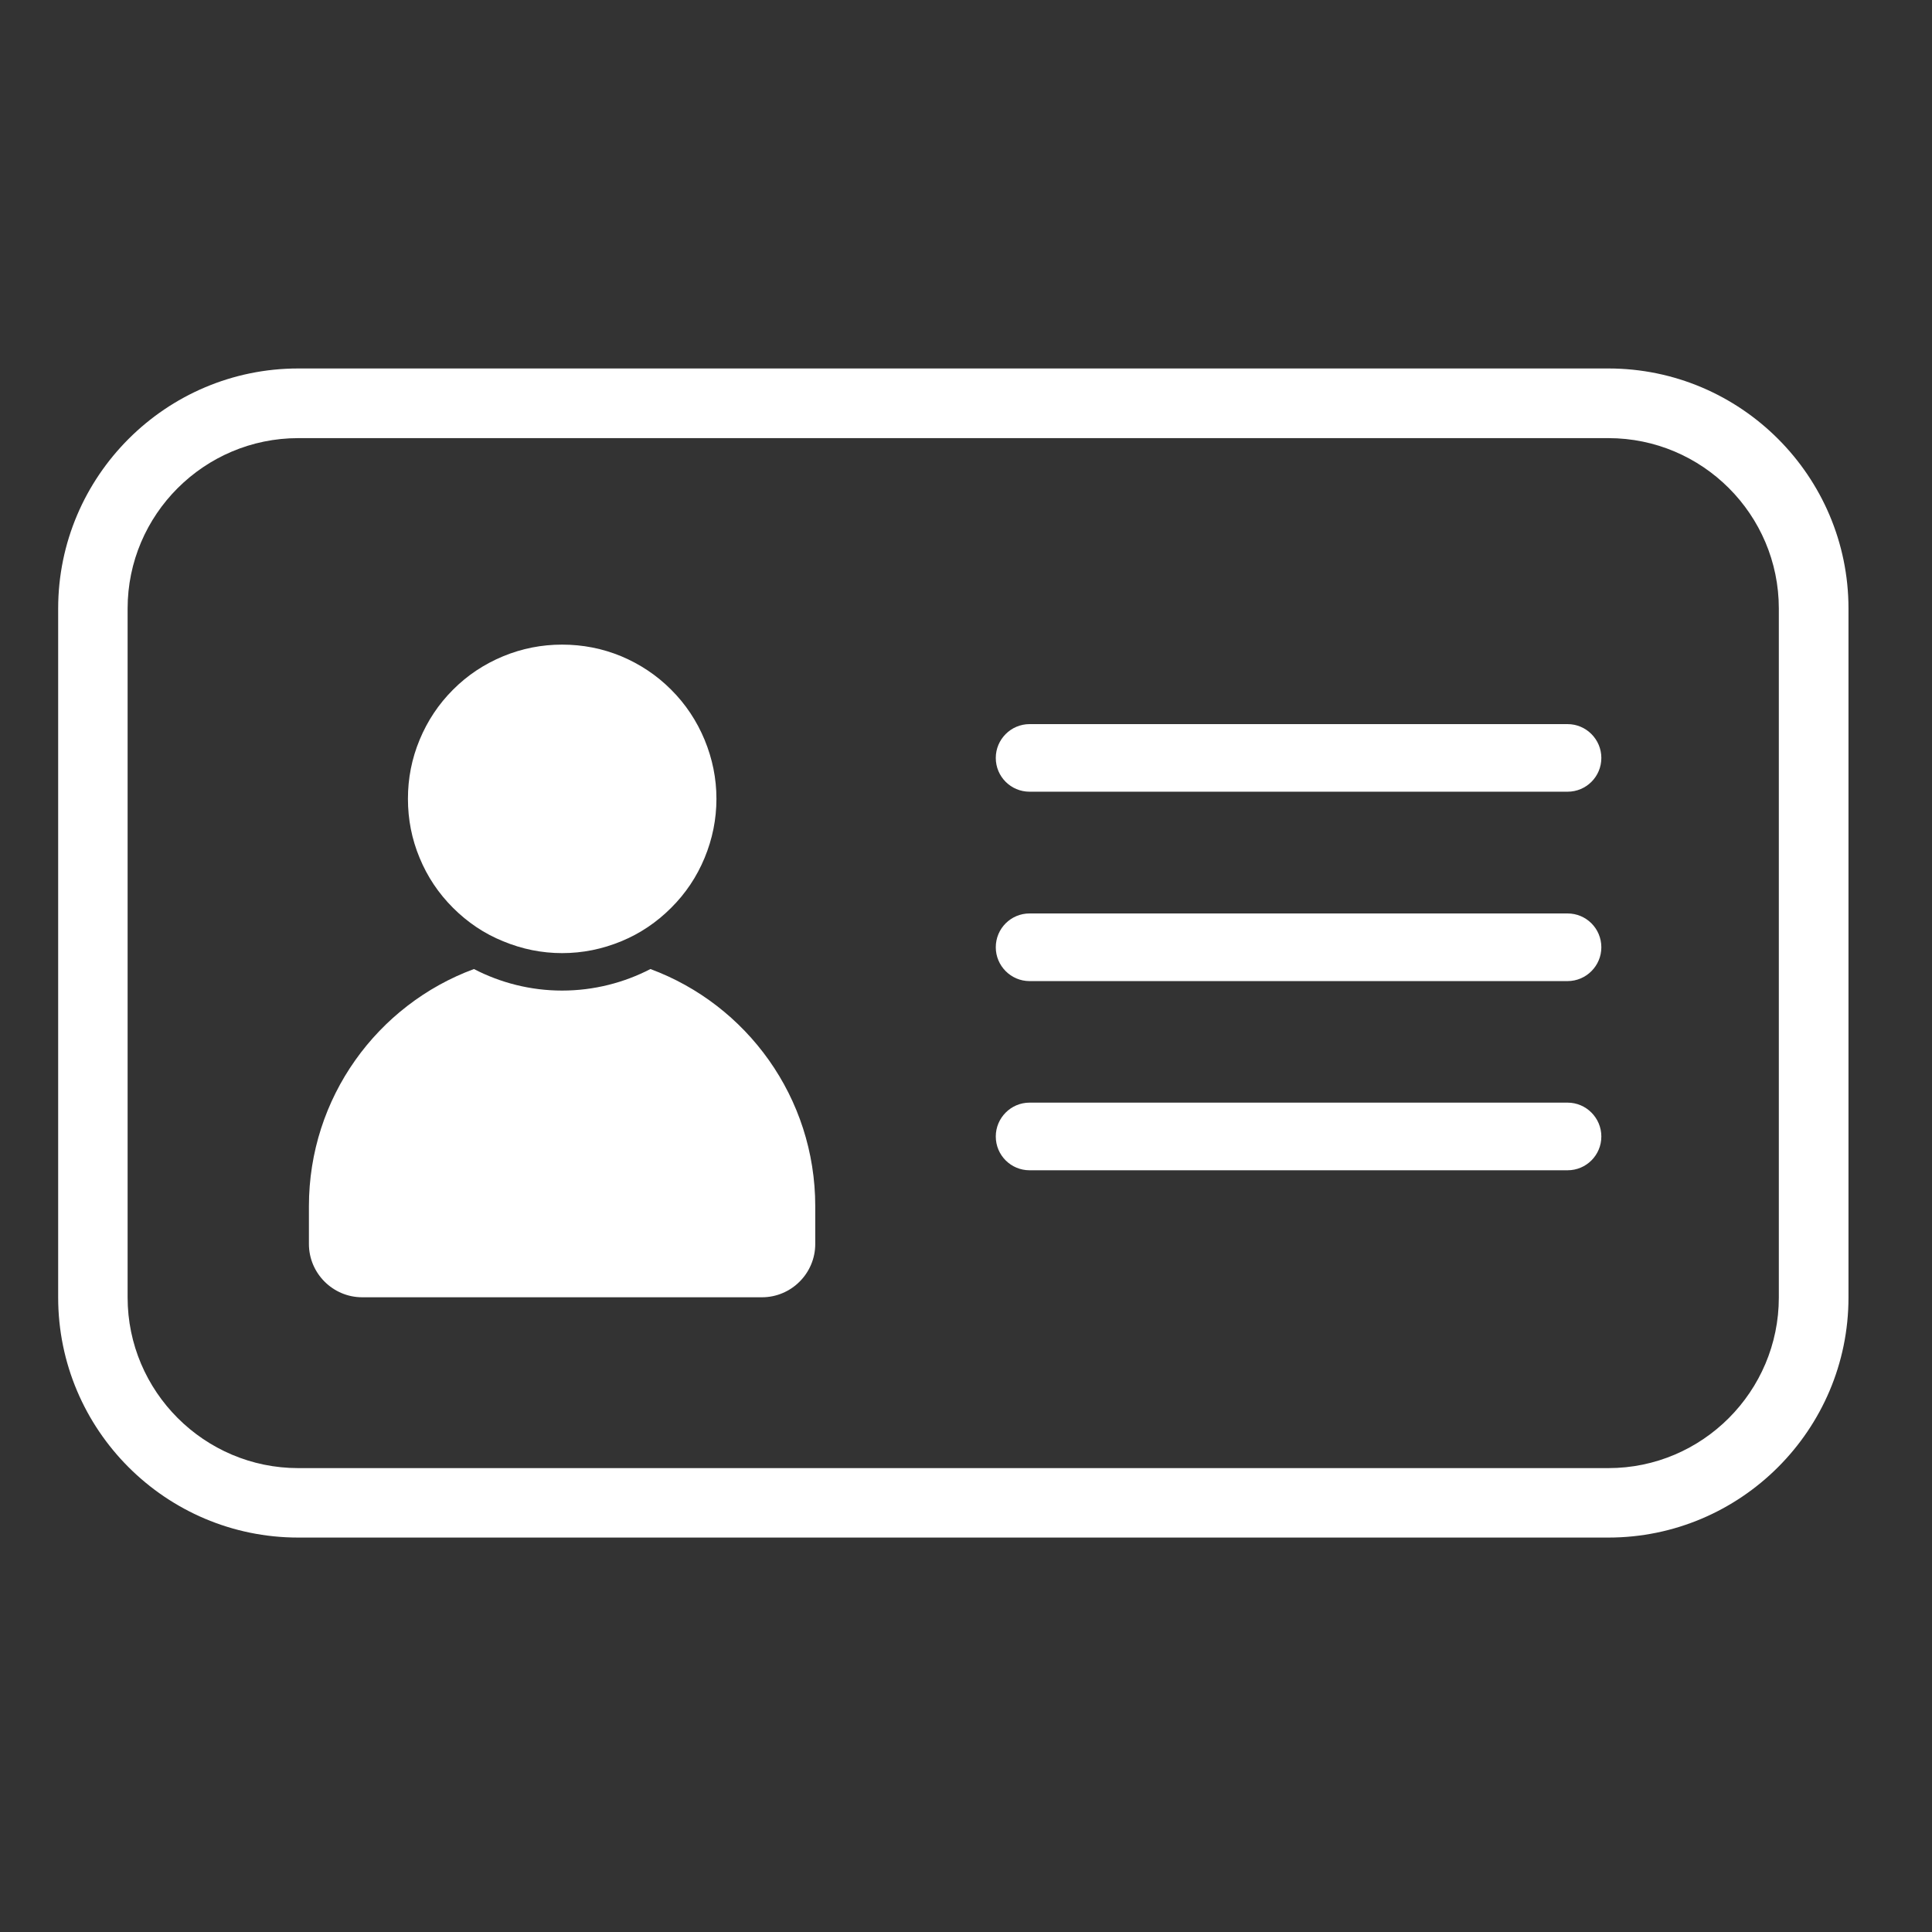 <svg 
    xmlns="http://www.w3.org/2000/svg" 
    xmlns:xlink="http://www.w3.org/1999/xlink" 
    width="50" 
    zoomAndPan="magnify" 
    viewBox="0 0 37.5 37.5" 
    height="50" 
    preserveAspectRatio="xMidYMid meet" 
    version="1.0">

    <rect x="0" y="0" width="37.5" height="37.5" fill="#333333" stroke="none"/>

    <defs><clipPath id="9840cac2dd">
        <path 
        d="M 1.109 7.152 L 35.895 7.152 L 35.895 30 L 1.109 30 Z M 1.109 7.152 " 
        clip-rule="nonzero"/></clipPath>
    </defs>
    <g clip-path="url(#9840cac2dd)">
        <path 
            fill="#fff" 
            d="M 31.219 7.152 L 5.789 7.152 C 3.223 7.152 1.129 9.242 1.129 11.812 L 1.129 25.184 C 1.129 27.754 3.219 29.844 5.789 29.844 L 31.219 29.844 C 33.785 29.844 35.879 27.754 35.879 25.184 L 35.879 11.812 C 35.879 9.246 33.789 7.152 31.219 7.152 Z M 34.527 25.184 C 34.527 27.008 33.043 28.496 31.219 28.496 L 5.789 28.496 C 3.965 28.496 2.477 27.008 2.477 25.184 L 2.477 11.812 C 2.477 9.988 3.965 8.504 5.789 8.504 L 31.219 8.504 C 33.043 8.504 34.527 9.988 34.527 11.812 Z M 34.527 25.184 " 
            fill-opacity="1" 
            fill-rule="nonzero"/>
            </g>
        <path fill="#fff" d="M 12.625 18.809 C 12.113 19.074 11.527 19.227 10.91 19.227 C 10.293 19.227 9.711 19.074 9.199 18.809 C 7.328 19.5 5.996 21.301 5.996 23.414 L 5.996 24.145 C 5.996 24.715 6.461 25.18 7.031 25.18 L 14.789 25.18 C 15.359 25.18 15.824 24.715 15.824 24.145 L 15.824 23.414 C 15.824 21.301 14.492 19.5 12.625 18.809 Z M 12.625 18.809 " fill-opacity="1" fill-rule="nonzero"/><path fill="#fff" d="M 13.906 15.504 C 13.906 15.902 13.828 16.285 13.676 16.652 C 13.523 17.02 13.309 17.34 13.027 17.621 C 12.746 17.902 12.422 18.121 12.059 18.27 C 11.691 18.422 11.309 18.5 10.91 18.5 C 10.516 18.5 10.133 18.422 9.766 18.27 C 9.398 18.121 9.074 17.902 8.793 17.621 C 8.512 17.34 8.297 17.02 8.145 16.652 C 7.992 16.285 7.918 15.902 7.918 15.504 C 7.918 15.109 7.992 14.727 8.145 14.359 C 8.297 13.992 8.512 13.668 8.793 13.387 C 9.074 13.105 9.398 12.891 9.766 12.738 C 10.133 12.586 10.516 12.512 10.91 12.512 C 11.309 12.512 11.691 12.586 12.059 12.738 C 12.422 12.891 12.746 13.105 13.027 13.387 C 13.309 13.668 13.523 13.992 13.676 14.359 C 13.828 14.727 13.906 15.109 13.906 15.504 Z M 13.906 15.504 " fill-opacity="1" fill-rule="nonzero"/><path fill="#fff" d="M 30.426 14.055 L 19.984 14.055 C 19.621 14.055 19.328 14.352 19.328 14.711 C 19.328 15.074 19.621 15.367 19.984 15.367 L 30.426 15.367 C 30.789 15.367 31.082 15.074 31.082 14.711 C 31.082 14.352 30.789 14.055 30.426 14.055 Z M 30.426 14.055 " fill-opacity="1" fill-rule="nonzero"/><path fill="#fff" d="M 30.426 17.73 L 19.984 17.73 C 19.621 17.73 19.328 18.023 19.328 18.387 C 19.328 18.746 19.621 19.043 19.984 19.043 L 30.426 19.043 C 30.789 19.043 31.082 18.746 31.082 18.387 C 31.082 18.023 30.789 17.73 30.426 17.73 Z M 30.426 17.73 " fill-opacity="1" fill-rule="nonzero"/><path fill="#fff" d="M 30.426 21.402 L 19.984 21.402 C 19.621 21.402 19.328 21.699 19.328 22.059 C 19.328 22.422 19.621 22.715 19.984 22.715 L 30.426 22.715 C 30.789 22.715 31.082 22.422 31.082 22.059 C 31.082 21.699 30.789 21.402 30.426 21.402 Z M 30.426 21.402 " 
            fill-opacity="1" 
            fill-rule="nonzero"/>
</svg>